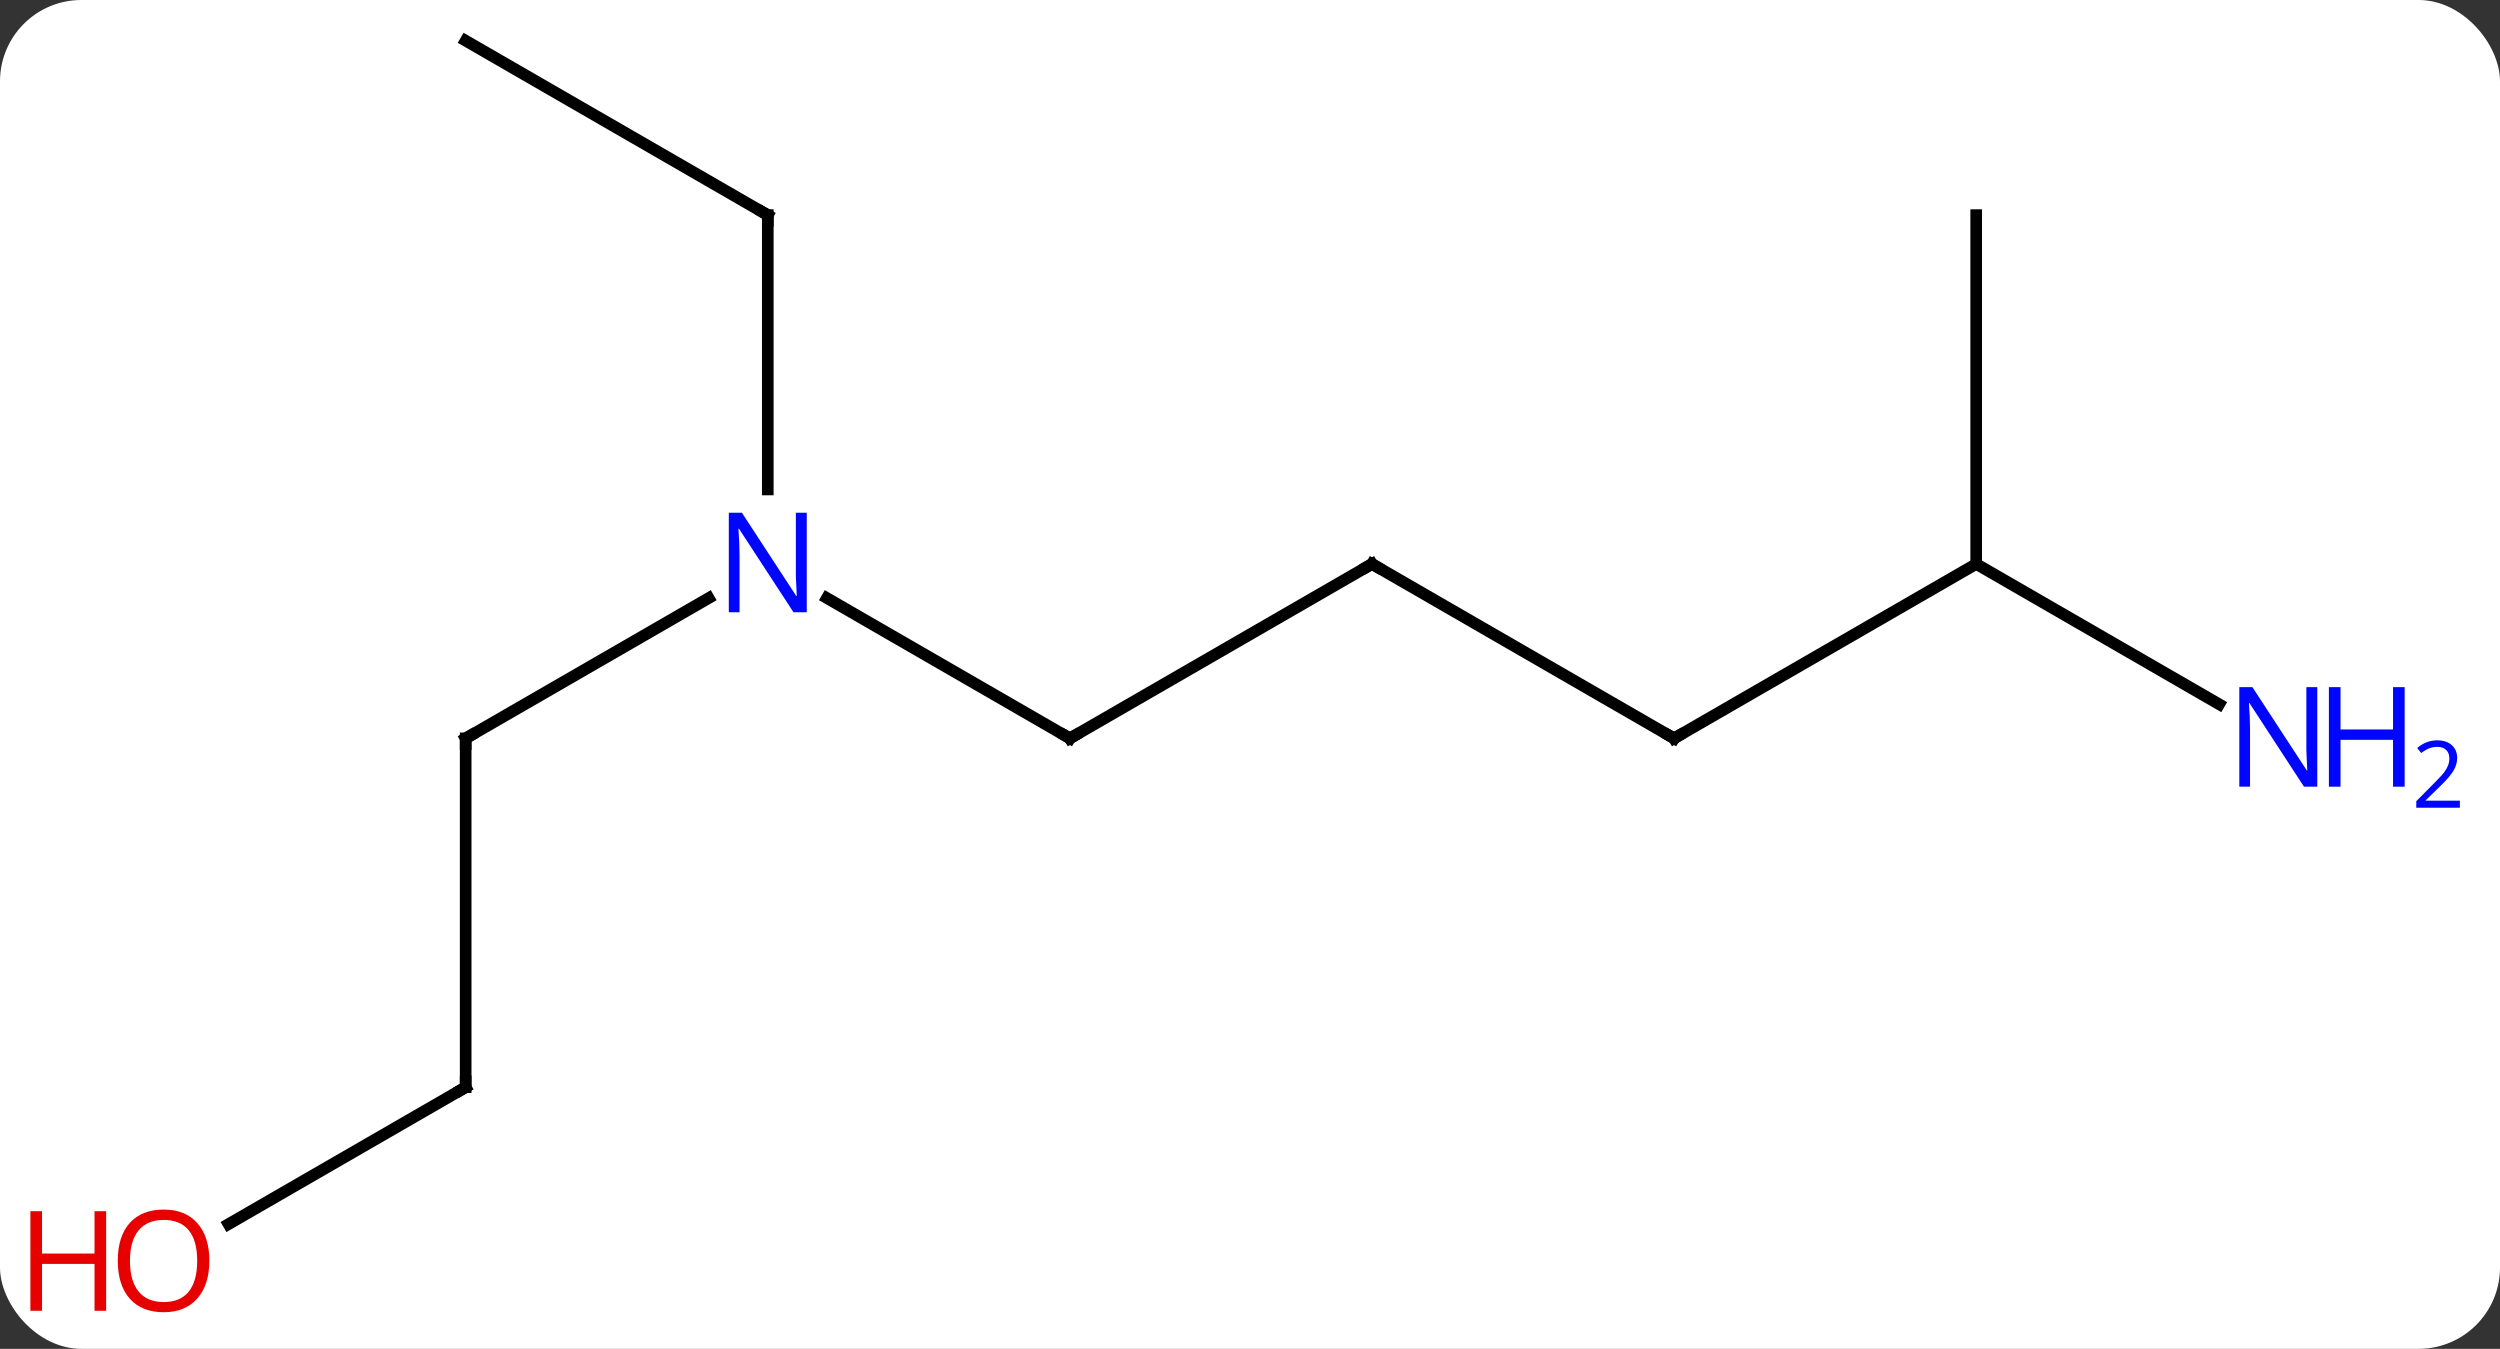 <svg width="215" viewBox="0 0 215 116" style="fill-opacity:1; color-rendering:auto; color-interpolation:auto; text-rendering:auto; stroke:black; stroke-linecap:square; stroke-miterlimit:10; shape-rendering:auto; stroke-opacity:1; fill:black; stroke-dasharray:none; font-weight:normal; stroke-width:1; font-family:'Open Sans'; font-style:normal; stroke-linejoin:miter; font-size:12; stroke-dashoffset:0; image-rendering:auto;" height="116" class="cas-substance-image" xmlns:xlink="http://www.w3.org/1999/xlink" xmlns="http://www.w3.org/2000/svg"><rect x="0" y="0" width="215" height="116" fill="#333333" stroke="none"/><svg class="cas-substance-single-component"><rect y="0" x="0" width="215" stroke="none" ry="7" rx="7" height="116" fill="white" class="cas-substance-group"/><svg y="0" x="0" width="215" viewBox="0 0 215 116" style="fill:black;" height="116" class="cas-substance-single-component-image"><svg><g><g transform="translate(105,56)" style="text-rendering:geometricPrecision; color-rendering:optimizeQuality; color-interpolation:linearRGB; stroke-linecap:butt; image-rendering:optimizeQuality;"><line y2="7.5" y1="-4.565" x2="-12.99" x1="-33.886" style="fill:none;"/><line y2="7.5" y1="-4.565" x2="-64.953" x1="-44.054" style="fill:none;"/><line y2="-37.5" y1="-13.906" x2="-38.97" x1="-38.97" style="fill:none;"/><line y2="-7.5" y1="7.5" x2="12.99" x1="-12.99" style="fill:none;"/><line y2="37.5" y1="7.5" x2="-64.953" x1="-64.953" style="fill:none;"/><line y2="-52.5" y1="-37.5" x2="-64.953" x1="-38.97" style="fill:none;"/><line y2="7.5" y1="-7.5" x2="38.97" x1="12.99" style="fill:none;"/><line y2="49.274" y1="37.5" x2="-85.346" x1="-64.953" style="fill:none;"/><line y2="-7.5" y1="7.5" x2="64.953" x1="38.97" style="fill:none;"/><line y2="-37.5" y1="-7.5" x2="64.953" x1="64.953" style="fill:none;"/><line y2="4.565" y1="-7.5" x2="85.849" x1="64.953" style="fill:none;"/></g><g transform="translate(105,56)" style="fill:rgb(0,5,255); text-rendering:geometricPrecision; color-rendering:optimizeQuality; image-rendering:optimizeQuality; font-family:'Open Sans'; stroke:rgb(0,5,255); color-interpolation:linearRGB;"><path style="stroke:none;" d="M-35.618 -3.344 L-36.759 -3.344 L-41.447 -10.531 L-41.493 -10.531 Q-41.4 -9.266 -41.4 -8.219 L-41.4 -3.344 L-42.322 -3.344 L-42.322 -11.906 L-41.197 -11.906 L-36.525 -4.75 L-36.478 -4.75 Q-36.478 -4.906 -36.525 -5.766 Q-36.572 -6.625 -36.556 -7 L-36.556 -11.906 L-35.618 -11.906 L-35.618 -3.344 Z"/></g><g transform="translate(105,56)" style="stroke-linecap:butt; text-rendering:geometricPrecision; color-rendering:optimizeQuality; image-rendering:optimizeQuality; font-family:'Open Sans'; color-interpolation:linearRGB; stroke-miterlimit:5;"><path style="fill:none;" d="M-13.423 7.25 L-12.99 7.5 L-12.557 7.25"/><path style="fill:none;" d="M-64.52 7.25 L-64.953 7.5 L-64.953 8"/><path style="fill:none;" d="M-38.97 -37 L-38.97 -37.5 L-39.403 -37.75"/><path style="fill:none;" d="M12.557 -7.25 L12.99 -7.5 L13.423 -7.25"/><path style="fill:none;" d="M-64.953 37 L-64.953 37.5 L-65.386 37.75"/><path style="fill:none;" d="M38.537 7.25 L38.97 7.5 L39.403 7.25"/><path style="fill:rgb(230,0,0); stroke:none;" d="M-86.996 52.43 Q-86.996 54.492 -88.035 55.672 Q-89.074 56.852 -90.917 56.852 Q-92.808 56.852 -93.839 55.688 Q-94.871 54.523 -94.871 52.414 Q-94.871 50.32 -93.839 49.172 Q-92.808 48.023 -90.917 48.023 Q-89.058 48.023 -88.027 49.195 Q-86.996 50.367 -86.996 52.43 ZM-93.824 52.43 Q-93.824 54.164 -93.081 55.07 Q-92.339 55.977 -90.917 55.977 Q-89.496 55.977 -88.769 55.078 Q-88.042 54.18 -88.042 52.43 Q-88.042 50.695 -88.769 49.805 Q-89.496 48.914 -90.917 48.914 Q-92.339 48.914 -93.081 49.812 Q-93.824 50.711 -93.824 52.43 Z"/><path style="fill:rgb(230,0,0); stroke:none;" d="M-95.871 56.727 L-96.871 56.727 L-96.871 52.695 L-101.386 52.695 L-101.386 56.727 L-102.386 56.727 L-102.386 48.164 L-101.386 48.164 L-101.386 51.805 L-96.871 51.805 L-96.871 48.164 L-95.871 48.164 L-95.871 56.727 Z"/><path style="fill:rgb(0,5,255); stroke:none;" d="M94.285 11.656 L93.144 11.656 L88.456 4.469 L88.41 4.469 Q88.503 5.734 88.503 6.781 L88.503 11.656 L87.581 11.656 L87.581 3.094 L88.706 3.094 L93.378 10.25 L93.425 10.25 Q93.425 10.094 93.378 9.234 Q93.331 8.375 93.347 8 L93.347 3.094 L94.285 3.094 L94.285 11.656 Z"/><path style="fill:rgb(0,5,255); stroke:none;" d="M101.8 11.656 L100.8 11.656 L100.8 7.625 L96.285 7.625 L96.285 11.656 L95.285 11.656 L95.285 3.094 L96.285 3.094 L96.285 6.734 L100.8 6.734 L100.8 3.094 L101.8 3.094 L101.8 11.656 Z"/><path style="fill:rgb(0,5,255); stroke:none;" d="M106.55 13.466 L102.8 13.466 L102.8 12.903 L104.3 11.387 Q104.988 10.7 105.206 10.403 Q105.425 10.106 105.535 9.825 Q105.644 9.544 105.644 9.216 Q105.644 8.762 105.371 8.497 Q105.097 8.231 104.597 8.231 Q104.253 8.231 103.933 8.348 Q103.613 8.466 103.222 8.762 L102.878 8.325 Q103.66 7.669 104.597 7.669 Q105.394 7.669 105.855 8.083 Q106.316 8.497 106.316 9.184 Q106.316 9.731 106.011 10.262 Q105.706 10.794 104.863 11.606 L103.613 12.825 L103.613 12.856 L106.55 12.856 L106.55 13.466 Z"/></g></g></svg></svg></svg></svg>